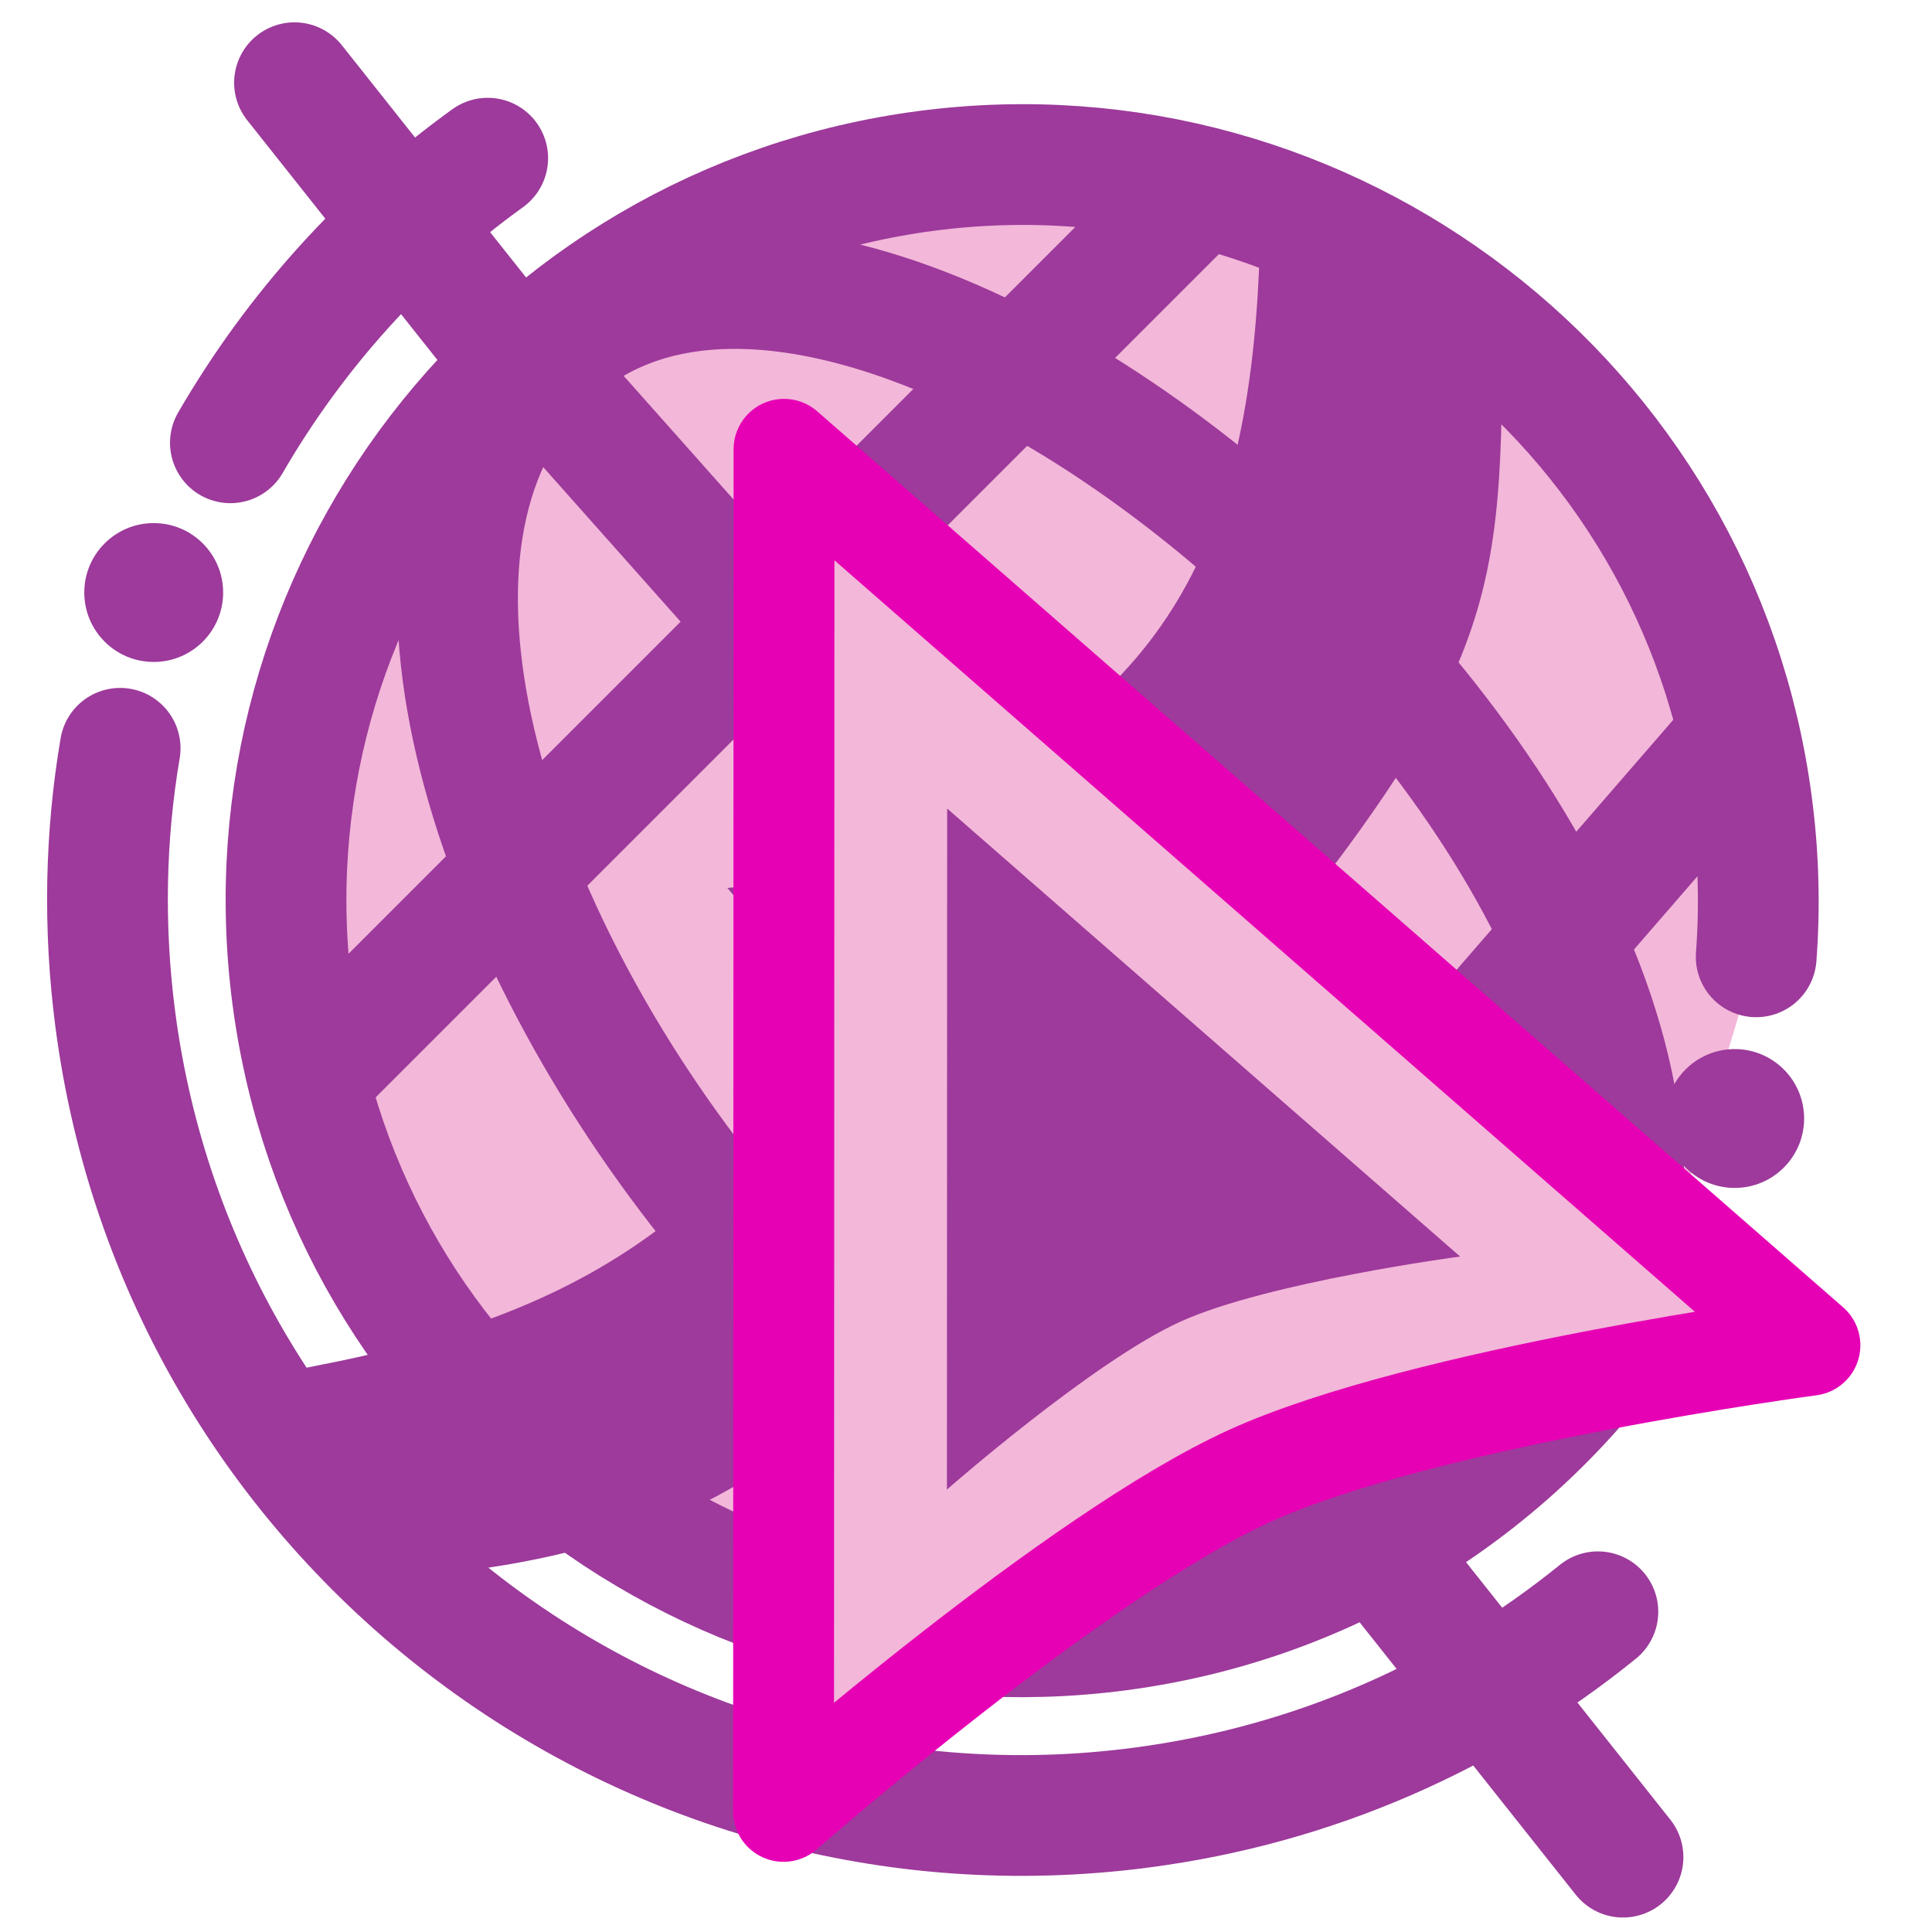 <?xml version="1.0" encoding="UTF-8" standalone="no"?>
<svg
   xmlns:dc="http://purl.org/dc/elements/1.1/"
   xmlns:cc="http://creativecommons.org/ns#"
   xmlns:rdf="http://www.w3.org/1999/02/22-rdf-syntax-ns#"
   xmlns:svg="http://www.w3.org/2000/svg"
   xmlns="http://www.w3.org/2000/svg"
   xmlns:xlink="http://www.w3.org/1999/xlink"
   xmlns:sodipodi="http://sodipodi.sourceforge.net/DTD/sodipodi-0.dtd"
   xmlns:inkscape="http://www.inkscape.org/namespaces/inkscape"
   height="16"
   viewBox="0 0 16 16"
   width="16"
   version="1.1"
   id="svg93"
   sodipodi:docname="sc_showbrowser.svg"
   inkscape:version="0.92.4 (5da689c313, 2019-01-14)"
   inkscape:export-filename="/home/ing/Documents/PROJECT_SRIKANDI/3_272 (mba alita)/REVISI_SC/sc_showbrowser.png"
   inkscape:export-xdpi="96"
   inkscape:export-ydpi="96">
  <defs
     id="defs97" />
  <sodipodi:namedview
     pagecolor="#ffffff"
     bordercolor="#666666"
     borderopacity="1"
     objecttolerance="10"
     gridtolerance="10"
     guidetolerance="10"
     inkscape:pageopacity="0"
     inkscape:pageshadow="2"
     inkscape:window-width="1600"
     inkscape:window-height="836"
     id="namedview95"
     showgrid="true"
     inkscape:zoom="29.5"
     inkscape:cx="13.949201"
     inkscape:cy="6.7182746"
     inkscape:window-x="0"
     inkscape:window-y="27"
     inkscape:window-maximized="1"
     inkscape:current-layer="svg93">
    <inkscape:grid
       type="xygrid"
       id="grid120"
       spacingx="0.5"
       spacingy="0.5"
       empspacing="2" />
  </sodipodi:namedview>
  <filter
     id="a"
     color-interpolation-filters="sRGB"
     height="1.12"
     width="1.12"
     x="-.06"
     y="-.06">
    <feGaussianBlur
       stdDeviation=".136"
       id="feGaussianBlur2" />
  </filter>
  <filter
     id="b"
     color-interpolation-filters="sRGB"
     height="1.048"
     width="1.048"
     x="-.024"
     y="-.024">
    <feGaussianBlur
       stdDeviation=".054"
       id="feGaussianBlur5" />
  </filter>
  <linearGradient
     id="c"
     gradientUnits="userSpaceOnUse"
     x1="3.447"
     x2="3.427"
     y1="-1.55"
     y2="3.386"
     gradientTransform="matrix(1.523,0,0,1.523,-0.047,9.396)">
    <stop
       offset="0"
       stop-color="#f0efef"
       id="stop8" />
    <stop
       offset="1"
       stop-color="#ecebeb"
       id="stop10" />
  </linearGradient>
  <linearGradient
     id="d"
     gradientUnits="userSpaceOnUse"
     x1="8.255"
     x2="7.962"
     xlink:href="#e"
     y1="1.258"
     y2="15.052"
     gradientTransform="matrix(0.605,0,0,0.605,-0.058,6.43)" />
  <linearGradient
     id="e">
    <stop
       offset="0"
       stop-color="#fff"
       id="stop14" />
    <stop
       offset="1"
       stop-color="#fff"
       stop-opacity="0"
       id="stop16" />
  </linearGradient>
  <linearGradient
     id="f"
     gradientUnits="userSpaceOnUse"
     x1="3.2"
     x2="3.206"
     xlink:href="#e"
     y1="2.696"
     y2="-.204"
     gradientTransform="matrix(1.523,0,0,1.523,-0.047,9.396)" />
  <radialGradient
     id="g"
     cx="3.21"
     cy="1.71"
     gradientUnits="userSpaceOnUse"
     r="1.147"
     gradientTransform="matrix(1.523,0,0,1.523,-0.047,9.396)">
    <stop
       offset="0"
       stop-color="#666"
       id="stop20" />
    <stop
       offset="1"
       stop-color="#232323"
       stop-opacity=".938"
       id="stop22" />
  </radialGradient>
  <linearGradient
     id="h"
     gradientTransform="rotate(90,65.17,65.408)"
     gradientUnits="userSpaceOnUse"
     x1="26.222"
     x2="96.578"
     y1="59.537"
     y2="57.715">
    <stop
       offset="0"
       stop-color="#fff"
       id="stop25" />
    <stop
       offset="1"
       stop-color="#bbb"
       id="stop27" />
  </linearGradient>
  <filter
     id="i"
     color-interpolation-filters="sRGB"
     height="1.011"
     width="1.008"
     x="-.004"
     y="-.006">
    <feGaussianBlur
       stdDeviation=".139"
       id="feGaussianBlur30" />
  </filter>
  <linearGradient
     id="j"
     gradientTransform="matrix(0.092,0,0,0.093,3.588,-2.776)"
     gradientUnits="userSpaceOnUse"
     x1="72.619"
     x2="73.819"
     y1="101.357"
     y2="47.875">
    <stop
       offset="0"
       stop-color="#b3b3b7"
       id="stop33" />
    <stop
       offset="1"
       stop-color="#e5e5e5"
       stop-opacity=".996"
       id="stop35" />
  </linearGradient>
  <filter
     id="k"
     color-interpolation-filters="sRGB"
     height="1.105"
     width="1.055"
     x="-.027"
     y="-.052">
    <feGaussianBlur
       stdDeviation=".668"
       id="feGaussianBlur38" />
  </filter>
  <filter
     id="l"
     color-interpolation-filters="sRGB"
     height="1.307"
     width="1.436"
     x="-.218"
     y="-.153">
    <feGaussianBlur
       stdDeviation="3.154"
       id="feGaussianBlur41" />
  </filter>
  <linearGradient
     id="m"
     gradientUnits="userSpaceOnUse"
     x1="32.814"
     x2="28.746"
     y1="44.475"
     y2="19.254"
     gradientTransform="matrix(0.188,0,0,0.188,4.549,3.885)">
    <stop
       offset="0"
       stop-color="#070707"
       id="stop44" />
    <stop
       offset="1"
       stop-color="#474747"
       id="stop46" />
  </linearGradient>
  <g
     id="g892"
     transform="translate(34.441,6.551)">
    <path
       sodipodi:nodetypes="cssccc"
       inkscape:connector-curvature="0"
       id="path2435"
       d="m -21.208,6.797 c -1.051,0.852 -2.343,1.434 -3.783,1.622 -4.148,0.544 -7.952,-2.379 -8.495,-6.527 -0.1,-0.767 -0.083,-1.522 0.04,-2.246 m 0.913,-2.53 c 0.535,-0.923 1.26,-1.729 2.131,-2.357"
       style="fill:none;fill-opacity:1;stroke:#9d3a9b;stroke-width:1;stroke-linecap:round;stroke-linejoin:miter;stroke-miterlimit:4;stroke-dasharray:none;stroke-opacity:1" />
    <path
       sodipodi:nodetypes="cssssc"
       inkscape:connector-curvature="0"
       id="circle2437"
       d="m -20.642,3.86 c -0.906,1.633 -2.548,2.831 -4.542,3.092 -3.338,0.437 -6.399,-1.914 -6.836,-5.252 -0.437,-3.338 1.914,-6.399 5.252,-6.836 3.338,-0.437 6.399,1.914 6.836,5.252 0.056,0.425 0.066,0.846 0.035,1.257"
       style="fill:#f3b7d9;fill-opacity:1;stroke:#9d3a9b;stroke-width:1;stroke-linecap:round;stroke-linejoin:miter;stroke-miterlimit:4;stroke-dasharray:none;stroke-opacity:1" />
    <path
       inkscape:connector-curvature="0"
       id="path2440"
       d="m -32.002,-5.866 1.812,2.284"
       style="fill:none;stroke:#9d3a9b;stroke-width:1px;stroke-linecap:round;stroke-linejoin:miter;stroke-opacity:1" />
    <path
       style="fill:none;stroke:#9d3a9b;stroke-width:1px;stroke-linecap:round;stroke-linejoin:miter;stroke-opacity:1"
       d="M -22.812,6.545 -21,8.829"
       id="path2442"
       inkscape:connector-curvature="0" />
    <circle
       r="0.575"
       cy="-1.644"
       cx="-33.168"
       id="path2446"
       style="fill:#9d3a9b;fill-opacity:1;stroke:none;stroke-width:1;stroke-linecap:round;stroke-linejoin:miter;stroke-miterlimit:4;stroke-dasharray:none;stroke-opacity:1" />
    <circle
       style="fill:#9d3a9b;fill-opacity:1;stroke:none;stroke-width:1;stroke-linecap:round;stroke-linejoin:miter;stroke-miterlimit:4;stroke-dasharray:none;stroke-opacity:1"
       id="circle2449"
       cx="-20.075"
       cy="2.712"
       r="0.575" />
    <path
       sodipodi:nodetypes="cccccccc"
       inkscape:connector-curvature="0"
       id="path2453"
       d="m -31.643,5.234 c 2.636,-0.526 3.58,-1.57 4.857,-3.266 L -27.429,1.202 -25.5,1 v 2.5 l -0.643,-0.766 C -27.481,4.285 -28.005,5.735 -31,6 Z"
       style="fill:#9d3a9b;stroke:#9d3a9b;stroke-width:1px;stroke-linecap:butt;stroke-linejoin:miter;stroke-opacity:1" />
    <path
       sodipodi:nodetypes="cccccc"
       inkscape:connector-curvature="0"
       id="path2457"
       d="m -26.5,1.959593e-7 h 2 V 2 c 2.5,-3 2.5,-3.5 2.5,-6 -1,0 0,0 -2,-1 0,2.5 -0.5,4 -2.5,5 z"
       style="fill:#9d3a9b;stroke:none;stroke-width:1px;stroke-linecap:butt;stroke-linejoin:miter;stroke-opacity:1" />
    <path
       inkscape:connector-curvature="0"
       id="path2471"
       d="M -30,-3.5 -22,5.5"
       style="fill:none;stroke:#9d3a9b;stroke-width:1px;stroke-linecap:butt;stroke-linejoin:miter;stroke-opacity:1" />
    <path
       style="fill:none;stroke:#9d3a9b;stroke-width:1px;stroke-linecap:butt;stroke-linejoin:miter;stroke-opacity:1"
       d="M -29.941,-3.551 C -27,-6.5 -18,2 -22,5.5 -26,9 -32.883,-0.603 -29.941,-3.551 Z"
       id="path2477"
       inkscape:connector-curvature="0"
       sodipodi:nodetypes="zzz"
       inkscape:transform-center-x="-4.1234504"
       inkscape:transform-center-y="4.6774566" />
    <path
       inkscape:connector-curvature="0"
       id="path2479"
       d="m -32,2.5 7.5,-7.5"
       style="fill:none;stroke:#9d3a9b;stroke-width:1px;stroke-linecap:butt;stroke-linejoin:miter;stroke-opacity:1" />
    <path
       sodipodi:nodetypes="cc"
       inkscape:connector-curvature="0"
       id="path2481"
       d="M -26.5,7 -20,-0.5"
       style="fill:none;stroke:#9d3a9b;stroke-width:1px;stroke-linecap:butt;stroke-linejoin:miter;stroke-opacity:1" />
  </g>
  <g
     id="g827"
     transform="matrix(0.85,-0.386,0.386,0.85,-6.83,-8.684)"
     inkscape:transform-center-x="-1.6366978"
     inkscape:transform-center-y="-0.003541174"
     style="stroke-width:0.895">
    <path
       sodipodi:nodetypes="cczcc"
       inkscape:connector-curvature="0"
       id="rect824"
       d="m 7.5,18 5,11 c 0,0 -3.3,-1 -5,-1 -1.7,0 -5,1 -5,1 z"
       style="fill:#f3b7d9;fill-opacity:1;stroke:#e602b4;stroke-width:0.895;stroke-linecap:butt;stroke-linejoin:round;stroke-miterlimit:4;stroke-dasharray:none;stroke-opacity:1" />
    <path
       style="fill:#9d3a9b;fill-opacity:1;stroke:none;stroke-width:0.895;stroke-linecap:butt;stroke-linejoin:round;stroke-miterlimit:4;stroke-dasharray:none;stroke-opacity:1"
       d="M 7.5,21.5 10,27 C 10,27 8.35,26.5 7.5,26.5 6.65,26.5 5,27 5,27 Z"
       id="path823"
       inkscape:connector-curvature="0"
       sodipodi:nodetypes="cczcc" />
  </g>
</svg>

